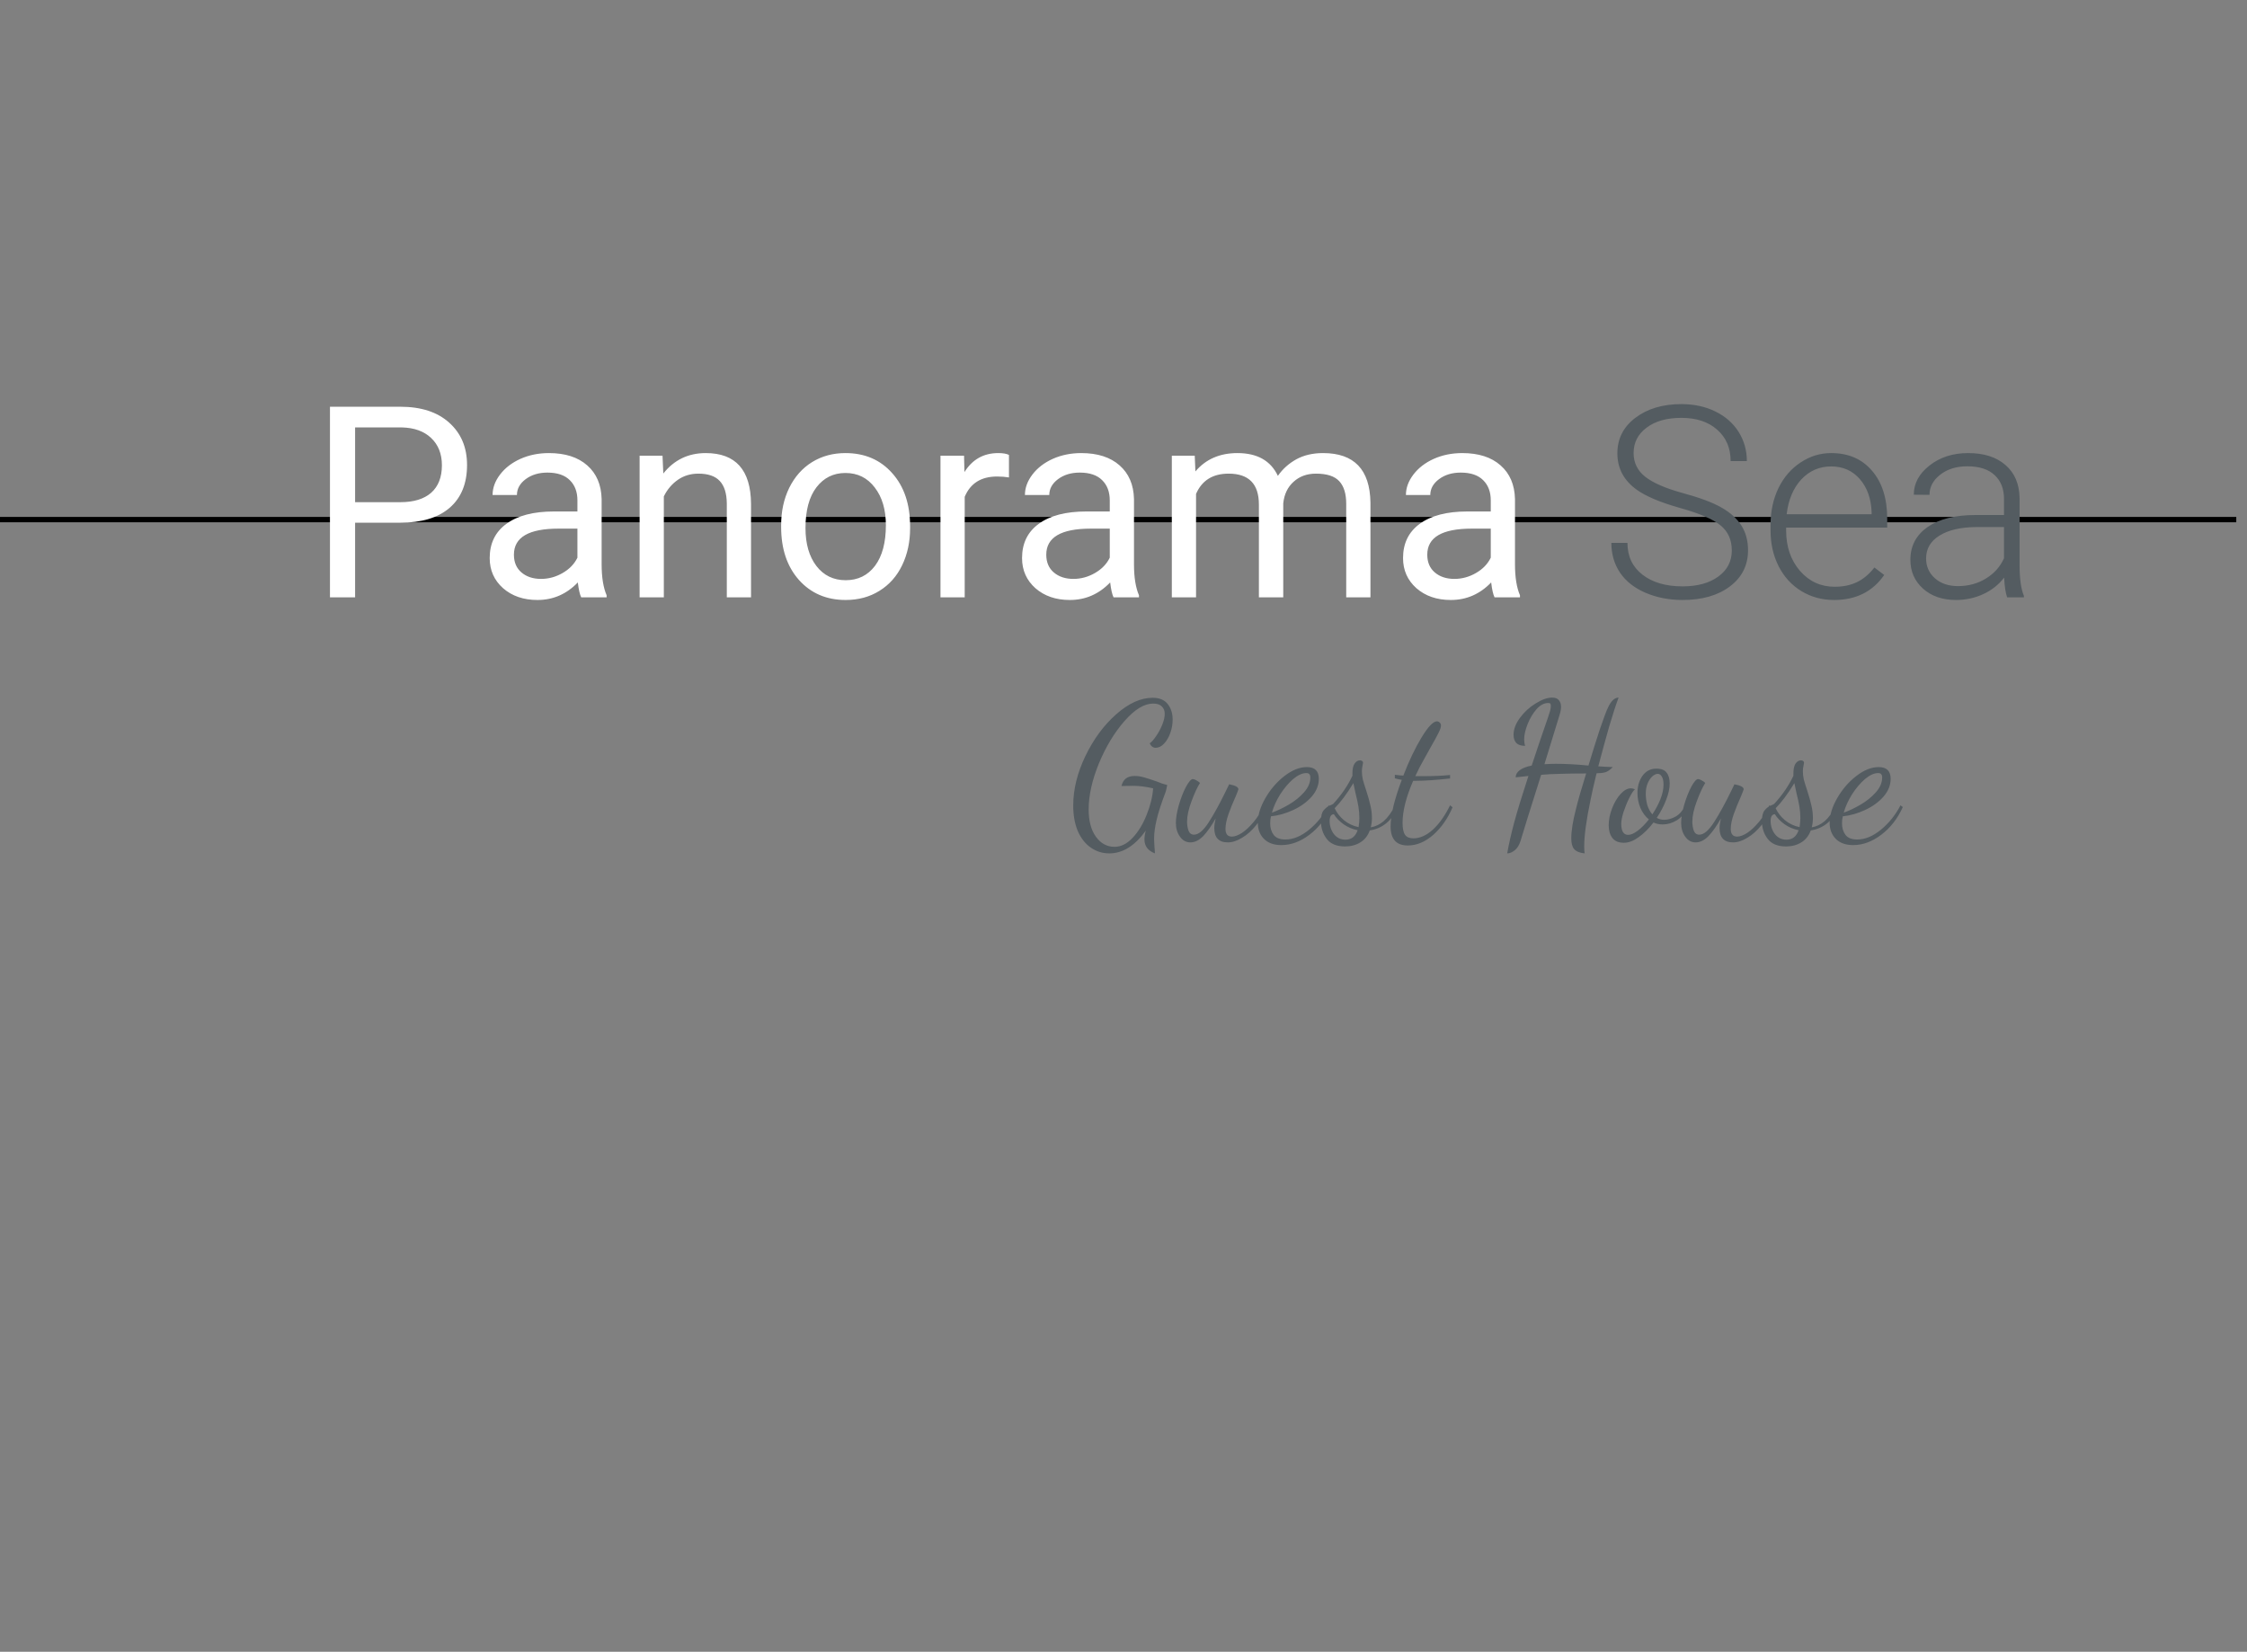 <svg width="419" height="308" viewBox="0 0 419 308" fill="none" xmlns="http://www.w3.org/2000/svg">
<rect x="0" y="0" width="419" height="308" fill="#808080" stroke="none"/>
<line x1="-3.4237e-08" y1="96.89" x2="417" y2="96.89" stroke="black"/>
<path d="M66.217 97.474L66.217 111.39L61.529 111.39L61.529 75.844L74.64 75.844C78.53 75.844 81.573 76.836 83.77 78.822C85.984 80.808 87.091 83.436 87.091 86.708C87.091 90.158 86.008 92.819 83.844 94.691C81.695 96.547 78.611 97.474 74.591 97.474L66.217 97.474ZM66.217 93.641L74.64 93.641C77.146 93.641 79.067 93.055 80.401 91.884C81.736 90.695 82.403 88.986 82.403 86.757C82.403 84.641 81.736 82.948 80.401 81.678C79.067 80.409 77.236 79.75 74.908 79.701L66.217 79.701L66.217 93.641ZM108.38 111.39C108.119 110.87 107.908 109.942 107.745 108.607C105.646 110.788 103.139 111.879 100.226 111.879C97.621 111.879 95.481 111.146 93.805 109.681C92.144 108.2 91.314 106.329 91.314 104.066C91.314 101.316 92.356 99.183 94.439 97.67C96.539 96.14 99.485 95.375 103.277 95.375L107.672 95.375L107.672 93.3C107.672 91.721 107.2 90.468 106.256 89.54C105.312 88.596 103.92 88.124 102.081 88.124C100.47 88.124 99.119 88.531 98.028 89.344C96.938 90.158 96.393 91.143 96.393 92.299L91.852 92.299C91.852 90.98 92.315 89.711 93.243 88.49C94.187 87.253 95.457 86.276 97.052 85.56C98.663 84.844 100.429 84.486 102.35 84.486C105.393 84.486 107.778 85.251 109.503 86.781C111.228 88.295 112.123 90.386 112.188 93.055L112.188 105.214C112.188 107.639 112.498 109.567 113.116 111L113.116 111.39L108.38 111.39ZM100.885 107.948C102.301 107.948 103.644 107.582 104.913 106.849C106.183 106.117 107.102 105.165 107.672 103.993L107.672 98.573L104.132 98.573C98.598 98.573 95.831 100.192 95.831 103.431C95.831 104.847 96.303 105.954 97.247 106.752C98.191 107.549 99.404 107.948 100.885 107.948ZM123.541 84.974L123.688 88.295C125.706 85.756 128.342 84.486 131.598 84.486C137.18 84.486 139.996 87.635 140.045 93.934L140.045 111.39L135.528 111.39L135.528 93.91C135.512 92.006 135.073 90.598 134.21 89.686C133.364 88.775 132.037 88.319 130.23 88.319C128.766 88.319 127.48 88.71 126.373 89.491C125.266 90.272 124.404 91.298 123.785 92.567L123.785 111.39L119.269 111.39L119.269 84.974L123.541 84.974ZM145.66 97.938C145.66 95.35 146.165 93.023 147.174 90.956C148.199 88.889 149.615 87.294 151.422 86.171C153.245 85.048 155.32 84.486 157.647 84.486C161.244 84.486 164.15 85.731 166.363 88.222C168.593 90.712 169.708 94.024 169.708 98.158L169.708 98.475C169.708 101.047 169.212 103.358 168.219 105.409C167.242 107.443 165.834 109.03 163.995 110.17C162.172 111.309 160.073 111.879 157.696 111.879C154.116 111.879 151.21 110.634 148.98 108.143C146.767 105.653 145.66 102.357 145.66 98.256L145.66 97.938ZM150.201 98.475C150.201 101.405 150.877 103.757 152.228 105.531C153.595 107.305 155.418 108.192 157.696 108.192C159.991 108.192 161.814 107.297 163.165 105.507C164.516 103.7 165.191 101.177 165.191 97.938C165.191 95.041 164.5 92.697 163.116 90.907C161.749 89.1 159.926 88.197 157.647 88.197C155.418 88.197 153.619 89.084 152.252 90.858C150.885 92.632 150.201 95.171 150.201 98.475ZM188.141 89.027C187.457 88.913 186.716 88.856 185.919 88.856C182.957 88.856 180.947 90.118 179.889 92.64L179.889 111.39L175.372 111.39L175.372 84.974L179.767 84.974L179.84 88.026C181.321 85.666 183.421 84.486 186.139 84.486C187.018 84.486 187.685 84.6 188.141 84.828L188.141 89.027ZM207.647 111.39C207.387 110.87 207.175 109.942 207.013 108.607C204.913 110.788 202.407 111.879 199.493 111.879C196.889 111.879 194.749 111.146 193.072 109.681C191.412 108.2 190.582 106.329 190.582 104.066C190.582 101.316 191.624 99.183 193.707 97.67C195.807 96.14 198.753 95.375 202.545 95.375L206.939 95.375L206.939 93.3C206.939 91.721 206.467 90.468 205.523 89.54C204.579 88.596 203.188 88.124 201.349 88.124C199.737 88.124 198.386 88.531 197.296 89.344C196.205 90.158 195.66 91.143 195.66 92.299L191.119 92.299C191.119 90.98 191.583 89.711 192.511 88.49C193.455 87.253 194.724 86.276 196.319 85.56C197.931 84.844 199.697 84.486 201.617 84.486C204.661 84.486 207.045 85.251 208.771 86.781C210.496 88.295 211.391 90.386 211.456 93.055L211.456 105.214C211.456 107.639 211.765 109.567 212.384 111L212.384 111.39L207.647 111.39ZM200.152 107.948C201.568 107.948 202.911 107.582 204.181 106.849C205.45 106.117 206.37 105.165 206.939 103.993L206.939 98.573L203.399 98.573C197.866 98.573 195.099 100.192 195.099 103.431C195.099 104.847 195.571 105.954 196.515 106.752C197.459 107.549 198.671 107.948 200.152 107.948ZM222.784 84.974L222.906 87.904C224.843 85.625 227.455 84.486 230.743 84.486C234.438 84.486 236.952 85.902 238.287 88.734C239.166 87.465 240.305 86.439 241.705 85.658C243.121 84.877 244.789 84.486 246.71 84.486C252.504 84.486 255.45 87.554 255.548 93.69L255.548 111.39L251.031 111.39L251.031 93.959C251.031 92.071 250.6 90.663 249.737 89.735C248.875 88.791 247.426 88.319 245.392 88.319C243.715 88.319 242.324 88.824 241.217 89.833C240.11 90.826 239.467 92.168 239.288 93.861L239.288 111.39L234.747 111.39L234.747 94.081C234.747 90.24 232.867 88.319 229.107 88.319C226.145 88.319 224.119 89.581 223.028 92.103L223.028 111.39L218.512 111.39L218.512 84.974L222.784 84.974ZM278.692 111.39C278.432 110.87 278.22 109.942 278.058 108.607C275.958 110.788 273.451 111.879 270.538 111.879C267.934 111.879 265.794 111.146 264.117 109.681C262.457 108.2 261.627 106.329 261.627 104.066C261.627 101.316 262.669 99.183 264.752 97.67C266.852 96.14 269.798 95.375 273.59 95.375L277.984 95.375L277.984 93.3C277.984 91.721 277.512 90.468 276.568 89.54C275.624 88.596 274.233 88.124 272.394 88.124C270.782 88.124 269.431 88.531 268.341 89.344C267.25 90.158 266.705 91.143 266.705 92.299L262.164 92.299C262.164 90.98 262.628 89.711 263.556 88.49C264.5 87.253 265.769 86.276 267.364 85.56C268.976 84.844 270.742 84.486 272.662 84.486C275.706 84.486 278.09 85.251 279.815 86.781C281.541 88.295 282.436 90.386 282.501 93.055L282.501 105.214C282.501 107.639 282.81 109.567 283.429 111L283.429 111.39L278.692 111.39ZM271.197 107.948C272.613 107.948 273.956 107.582 275.226 106.849C276.495 106.117 277.415 105.165 277.984 103.993L277.984 98.573L274.444 98.573C268.91 98.573 266.144 100.192 266.144 103.431C266.144 104.847 266.616 105.954 267.56 106.752C268.504 107.549 269.716 107.948 271.197 107.948Z" fill="white"/>
<path d="M322.931 102.65C322.931 100.681 322.239 99.126 320.855 97.987C319.472 96.832 316.941 95.741 313.263 94.716C309.584 93.674 306.899 92.543 305.206 91.322C302.797 89.597 301.593 87.334 301.593 84.535C301.593 81.817 302.708 79.611 304.938 77.919C307.184 76.21 310.048 75.355 313.531 75.355C315.891 75.355 317.999 75.811 319.854 76.722C321.726 77.634 323.175 78.903 324.2 80.531C325.226 82.159 325.738 83.973 325.738 85.975L322.711 85.975C322.711 83.55 321.881 81.605 320.221 80.14C318.561 78.659 316.331 77.919 313.531 77.919C310.813 77.919 308.648 78.529 307.037 79.75C305.426 80.954 304.62 82.533 304.62 84.486C304.62 86.293 305.344 87.766 306.793 88.905C308.242 90.044 310.561 91.053 313.751 91.932C316.941 92.795 319.358 93.698 321.002 94.642C322.646 95.57 323.883 96.685 324.713 97.987C325.543 99.289 325.958 100.827 325.958 102.601C325.958 105.401 324.835 107.647 322.589 109.34C320.359 111.032 317.413 111.879 313.751 111.879C311.244 111.879 308.941 111.431 306.842 110.536C304.758 109.641 303.172 108.387 302.081 106.776C301.007 105.165 300.47 103.317 300.47 101.234L303.473 101.234C303.473 103.741 304.409 105.718 306.28 107.167C308.152 108.615 310.642 109.34 313.751 109.34C316.518 109.34 318.74 108.729 320.416 107.509C322.092 106.288 322.931 104.668 322.931 102.65ZM341.998 111.879C339.752 111.879 337.717 111.325 335.895 110.219C334.088 109.112 332.68 107.574 331.671 105.604C330.662 103.619 330.157 101.397 330.157 98.939L330.157 97.889C330.157 95.35 330.646 93.064 331.622 91.029C332.615 88.995 333.99 87.4 335.748 86.244C337.506 85.072 339.41 84.486 341.461 84.486C344.667 84.486 347.206 85.585 349.078 87.782C350.966 89.963 351.91 92.95 351.91 96.742L351.91 98.378L333.063 98.378L333.063 98.939C333.063 101.934 333.917 104.432 335.626 106.434C337.351 108.42 339.516 109.413 342.12 109.413C343.683 109.413 345.058 109.128 346.246 108.558C347.451 107.989 348.541 107.077 349.518 105.824L351.349 107.216C349.2 110.324 346.083 111.879 341.998 111.879ZM341.461 86.976C339.264 86.976 337.408 87.782 335.895 89.393C334.397 91.005 333.486 93.169 333.16 95.888L349.005 95.888L349.005 95.57C348.924 93.031 348.199 90.964 346.832 89.369C345.465 87.774 343.674 86.976 341.461 86.976ZM374.273 111.39C373.98 110.56 373.793 109.331 373.712 107.704C372.687 109.039 371.376 110.072 369.781 110.804C368.202 111.521 366.526 111.879 364.752 111.879C362.213 111.879 360.154 111.171 358.575 109.755C357.013 108.339 356.231 106.548 356.231 104.384C356.231 101.812 357.298 99.778 359.43 98.28C361.578 96.783 364.565 96.034 368.39 96.034L373.688 96.034L373.688 93.031C373.688 91.143 373.102 89.662 371.93 88.588C370.774 87.497 369.081 86.952 366.852 86.952C364.817 86.952 363.132 87.473 361.798 88.514C360.463 89.556 359.796 90.809 359.796 92.274L356.866 92.25C356.866 90.15 357.843 88.335 359.796 86.805C361.749 85.259 364.15 84.486 366.998 84.486C369.944 84.486 372.263 85.227 373.956 86.708C375.665 88.173 376.544 90.223 376.593 92.86L376.593 105.36C376.593 107.915 376.861 109.828 377.398 111.097L377.398 111.39L374.273 111.39ZM365.094 109.291C367.047 109.291 368.788 108.819 370.318 107.875C371.865 106.931 372.988 105.669 373.688 104.091L373.688 98.28L368.463 98.28C365.549 98.313 363.271 98.85 361.627 99.891C359.983 100.917 359.161 102.333 359.161 104.139C359.161 105.621 359.706 106.849 360.797 107.826C361.904 108.803 363.336 109.291 365.094 109.291Z" fill="#545C61"/>
<path d="M206.856 159.132C205.584 159.132 204.432 158.772 203.4 158.052C202.392 157.356 201.588 156.336 200.988 154.992C200.412 153.624 200.124 152.028 200.124 150.204C200.124 147.204 200.88 144.132 202.392 140.988C203.904 137.844 205.812 135.252 208.116 133.212C210.444 131.148 212.712 130.116 214.92 130.116C216.192 130.116 217.128 130.5 217.728 131.268C218.352 132.036 218.664 133.008 218.664 134.184C218.664 135.024 218.52 135.852 218.232 136.668C217.944 137.484 217.548 138.156 217.044 138.684C216.564 139.188 216.048 139.44 215.496 139.44C215.016 139.44 214.644 139.164 214.38 138.612C214.74 138.372 215.136 137.928 215.568 137.28C216.024 136.632 216.408 135.924 216.72 135.156C217.032 134.388 217.188 133.704 217.188 133.104C217.188 132.528 217.008 132.072 216.648 131.736C216.312 131.376 215.772 131.196 215.028 131.196C213.372 131.196 211.596 132.276 209.7 134.436C207.804 136.596 206.208 139.236 204.912 142.356C203.64 145.476 203.004 148.332 203.004 150.924C203.004 153.06 203.448 154.752 204.336 156C205.248 157.272 206.412 157.908 207.828 157.908C209.028 157.908 210.156 157.344 211.212 156.216C212.268 155.088 213.132 153.672 213.804 151.968C214.5 150.264 214.908 148.608 215.028 147C213.636 146.688 212.4 146.532 211.32 146.532L209.124 146.568C209.412 145.32 210.228 144.696 211.572 144.696C212.148 144.696 212.724 144.78 213.3 144.948C213.9 145.116 214.716 145.38 215.748 145.74C216.348 146.004 216.984 146.22 217.656 146.388L217.404 147.54C216.564 149.748 215.988 151.524 215.676 152.868C215.364 154.188 215.208 155.34 215.208 156.324C215.208 156.708 215.232 157.26 215.28 157.98C215.328 158.46 215.352 158.844 215.352 159.132C214.056 158.628 213.408 157.764 213.408 156.54C213.408 156.012 213.492 155.46 213.66 154.884C211.62 157.716 209.352 159.132 206.856 159.132ZM221.966 157.08C221.174 157.08 220.526 156.72 220.022 156C219.518 155.304 219.266 154.452 219.266 153.444C219.266 152.556 219.446 151.464 219.806 150.168C220.19 148.848 220.634 147.708 221.138 146.748C221.666 145.764 222.098 145.272 222.434 145.272C222.578 145.272 222.782 145.344 223.046 145.488C223.334 145.632 223.574 145.8 223.766 145.992C223.262 146.784 222.734 147.924 222.182 149.412C221.63 150.876 221.354 152.148 221.354 153.228C221.354 153.78 221.438 154.32 221.606 154.848C221.798 155.376 222.146 155.64 222.65 155.64C223.49 155.64 224.402 154.872 225.386 153.336C226.394 151.776 227.474 149.808 228.626 147.432L229.202 146.244C230.354 146.46 230.93 146.772 230.93 147.18C230.93 147.228 230.87 147.396 230.75 147.684C230.654 147.948 230.558 148.188 230.462 148.404C229.91 149.628 229.442 150.78 229.058 151.86C228.698 152.916 228.518 153.816 228.518 154.56C228.518 155.52 228.914 156 229.706 156C230.234 156 230.858 155.772 231.578 155.316C232.298 154.836 233.03 154.152 233.774 153.264C234.518 152.376 235.166 151.344 235.718 150.168L236.186 150.492C235.682 151.764 235.022 152.904 234.206 153.912C233.414 154.896 232.55 155.664 231.614 156.216C230.678 156.792 229.79 157.08 228.95 157.08C227.27 157.08 226.43 156.192 226.43 154.416C226.43 153.936 226.514 153.336 226.682 152.616C225.914 153.984 225.146 155.076 224.378 155.892C223.61 156.684 222.806 157.08 221.966 157.08ZM238.939 157.584C237.523 157.584 236.431 157.188 235.663 156.396C234.919 155.628 234.547 154.632 234.547 153.408C234.547 151.992 235.015 150.468 235.951 148.836C236.887 147.204 238.063 145.836 239.479 144.732C240.919 143.604 242.323 143.04 243.691 143.04C245.179 143.04 245.923 143.772 245.923 145.236C245.923 146.412 245.479 147.516 244.591 148.548C243.703 149.556 242.563 150.384 241.171 151.032C239.779 151.68 238.387 152.076 236.995 152.22C236.899 152.628 236.851 153.06 236.851 153.516C236.851 154.38 237.067 155.1 237.499 155.676C237.931 156.252 238.663 156.54 239.695 156.54C241.159 156.54 242.635 155.928 244.123 154.704C245.611 153.48 246.823 151.968 247.759 150.168L248.191 150.492C247.231 152.628 245.899 154.344 244.195 155.64C242.491 156.936 240.739 157.584 238.939 157.584ZM237.175 151.536C238.183 151.176 239.239 150.672 240.343 150.024C241.447 149.376 242.383 148.62 243.151 147.756C243.943 146.868 244.339 145.944 244.339 144.984C244.339 144.696 244.279 144.492 244.159 144.372C244.063 144.228 243.871 144.156 243.583 144.156C242.839 144.156 242.023 144.528 241.135 145.272C240.271 146.016 239.467 146.964 238.723 148.116C238.003 149.268 237.487 150.408 237.175 151.536ZM250.819 157.836C249.259 157.836 248.119 157.368 247.399 156.432C246.679 155.496 246.319 154.392 246.319 153.12C246.319 152.16 246.487 151.488 246.823 151.104C247.159 150.696 247.519 150.408 247.903 150.24C248.311 150.072 248.551 149.952 248.623 149.88C250.159 148.2 251.347 146.46 252.187 144.66L252.187 144.228C252.187 143.412 252.319 142.8 252.583 142.392C252.871 141.984 253.207 141.78 253.591 141.78C253.783 141.78 253.927 141.828 254.023 141.924C254.119 141.996 254.167 142.104 254.167 142.248C254.167 142.344 254.131 142.548 254.059 142.86C253.987 143.148 253.951 143.472 253.951 143.832C253.951 144.312 254.011 144.828 254.131 145.38C254.275 145.908 254.491 146.604 254.779 147.468C255.115 148.5 255.367 149.4 255.535 150.168C255.727 150.936 255.823 151.716 255.823 152.508C255.823 153.132 255.751 153.72 255.607 154.272C256.471 154.128 257.275 153.744 258.019 153.12C258.763 152.472 259.471 151.5 260.143 150.204L260.467 150.564C260.035 151.812 259.375 152.796 258.487 153.516C257.599 154.236 256.579 154.68 255.427 154.848C255.067 155.832 254.479 156.576 253.663 157.08C252.847 157.584 251.899 157.836 250.819 157.836ZM253.339 154.236C253.435 153.612 253.483 153.048 253.483 152.544C253.483 151.824 253.423 151.104 253.303 150.384C253.183 149.664 253.003 148.836 252.763 147.9C252.547 146.94 252.415 146.316 252.367 146.028C251.143 148.044 249.979 149.604 248.875 150.708C249.259 151.548 249.835 152.292 250.603 152.94C251.395 153.588 252.307 154.02 253.339 154.236ZM250.891 156.576C251.995 156.576 252.751 155.988 253.159 154.812C252.199 154.62 251.323 154.248 250.531 153.696C249.739 153.12 249.139 152.496 248.731 151.824C248.203 151.848 247.939 152.268 247.939 153.084C247.939 153.996 248.203 154.812 248.731 155.532C249.283 156.228 250.003 156.576 250.891 156.576ZM262.509 157.656C260.373 157.656 259.305 156.468 259.305 154.092C259.305 153.06 259.485 151.788 259.845 150.276C260.229 148.74 260.745 147.12 261.393 145.416C260.817 145.32 260.385 145.224 260.097 145.128L260.097 144.48C260.961 144.576 261.489 144.624 261.681 144.624C262.737 141.888 263.865 139.524 265.065 137.532C266.289 135.516 267.249 134.508 267.945 134.508C268.137 134.508 268.305 134.58 268.449 134.724C268.617 134.868 268.701 135.06 268.701 135.3C268.701 135.612 268.545 136.068 268.233 136.668C267.945 137.268 267.441 138.192 266.721 139.44C266.601 139.68 266.229 140.352 265.605 141.456C264.981 142.536 264.417 143.628 263.913 144.732L265.245 144.732C267.237 144.732 268.953 144.66 270.393 144.516L270.393 145.164C267.777 145.452 265.665 145.596 264.057 145.596L263.517 145.596C262.197 148.62 261.537 151.236 261.537 153.444C261.537 154.476 261.693 155.22 262.005 155.676C262.317 156.108 262.833 156.324 263.553 156.324C264.777 156.324 265.989 155.784 267.189 154.704C268.389 153.6 269.457 152.088 270.393 150.168L270.861 150.528C269.973 152.616 268.773 154.332 267.261 155.676C265.749 156.996 264.165 157.656 262.509 157.656ZM281.046 159.132C281.358 157.38 281.79 155.472 282.342 153.408C282.894 151.344 283.782 148.44 285.006 144.696L282.63 144.948C282.654 143.892 283.65 143.16 285.618 142.752C286.506 140.04 287.526 137.028 288.678 133.716C288.702 133.644 288.786 133.38 288.93 132.924C289.098 132.468 289.182 132.024 289.182 131.592C289.182 131.4 289.146 131.268 289.074 131.196C289.026 131.124 288.894 131.088 288.678 131.088C287.934 131.088 287.214 131.472 286.518 132.24C285.846 133.008 285.294 133.932 284.862 135.012C284.43 136.092 284.214 137.04 284.214 137.856C284.214 138.312 284.274 138.72 284.394 139.08C283.65 139.08 283.098 138.9 282.738 138.54C282.402 138.156 282.234 137.652 282.234 137.028C282.234 135.996 282.63 134.94 283.422 133.86C284.238 132.756 285.222 131.856 286.374 131.16C287.526 130.44 288.546 130.08 289.434 130.08C290.034 130.08 290.454 130.248 290.694 130.584C290.958 130.896 291.09 131.304 291.09 131.808C291.09 132.216 290.994 132.732 290.802 133.356L287.994 142.5C288.858 142.452 289.554 142.428 290.082 142.428C291.954 142.428 293.994 142.536 296.202 142.752C296.946 140.28 297.654 138.024 298.326 135.984C299.022 133.944 299.526 132.6 299.838 131.952C300.414 130.704 301.074 130.08 301.818 130.08C301.338 131.352 300.75 133.164 300.054 135.516C299.382 137.868 298.71 140.328 298.038 142.896C298.278 142.896 298.662 142.92 299.19 142.968C299.91 143.016 300.426 143.04 300.738 143.04C300.258 143.544 299.79 143.868 299.334 144.012C298.878 144.132 298.338 144.192 297.714 144.192C297.21 146.256 296.838 147.9 296.598 149.124C295.806 152.892 295.41 155.796 295.41 157.836C295.41 158.268 295.434 158.7 295.482 159.132C294.57 159.036 293.922 158.772 293.538 158.34C293.178 157.932 292.998 157.26 292.998 156.324C292.998 154.932 293.286 153.12 293.862 150.888C294.246 149.304 294.882 147.084 295.77 144.228C293.85 144.228 292.218 144.252 290.874 144.3C289.554 144.324 288.39 144.384 287.382 144.48C285.318 150.984 284.034 155.1 283.53 156.828C283.29 157.596 282.93 158.172 282.45 158.556C281.97 158.94 281.502 159.132 281.046 159.132ZM302.82 157.152C301.836 157.152 301.116 156.852 300.66 156.252C300.204 155.652 299.976 154.86 299.976 153.876C299.976 152.892 300.18 151.86 300.588 150.78C300.996 149.7 301.524 148.8 302.172 148.08C302.82 147.36 303.468 147 304.116 147C304.332 147 304.584 147.06 304.872 147.18C304.584 147.42 304.236 147.948 303.828 148.764C303.42 149.58 303.06 150.456 302.748 151.392C302.46 152.304 302.316 153.048 302.316 153.624C302.316 154.992 302.748 155.676 303.612 155.676C304.116 155.676 304.716 155.412 305.412 154.884C306.108 154.356 306.792 153.66 307.464 152.796C306.792 152.244 306.264 151.524 305.88 150.636C305.52 149.748 305.34 148.824 305.34 147.864C305.34 146.616 305.652 145.548 306.276 144.66C306.924 143.772 307.788 143.328 308.868 143.328C309.78 143.328 310.416 143.58 310.776 144.084C311.16 144.564 311.352 145.236 311.352 146.1C311.352 147.012 311.124 148.044 310.668 149.196C310.236 150.324 309.66 151.428 308.94 152.508C309.372 152.748 309.828 152.868 310.308 152.868C311.004 152.868 311.724 152.664 312.468 152.256C313.212 151.824 313.776 151.164 314.16 150.276L314.592 150.636C314.136 151.692 313.488 152.472 312.648 152.976C311.808 153.48 310.944 153.732 310.056 153.732C309.408 153.732 308.832 153.612 308.328 153.372C307.464 154.5 306.54 155.412 305.556 156.108C304.596 156.804 303.684 157.152 302.82 157.152ZM308.112 151.86C308.736 150.924 309.24 149.976 309.624 149.016C310.008 148.032 310.2 147.132 310.2 146.316C310.2 145.644 310.092 145.14 309.876 144.804C309.684 144.468 309.432 144.3 309.12 144.3C308.784 144.3 308.436 144.468 308.076 144.804C307.74 145.116 307.452 145.56 307.212 146.136C306.996 146.688 306.888 147.3 306.888 147.972C306.888 148.716 306.984 149.436 307.176 150.132C307.392 150.804 307.704 151.38 308.112 151.86ZM316.184 157.08C315.392 157.08 314.744 156.72 314.24 156C313.736 155.304 313.484 154.452 313.484 153.444C313.484 152.556 313.664 151.464 314.024 150.168C314.408 148.848 314.852 147.708 315.356 146.748C315.884 145.764 316.316 145.272 316.652 145.272C316.796 145.272 317 145.344 317.264 145.488C317.552 145.632 317.792 145.8 317.984 145.992C317.48 146.784 316.952 147.924 316.4 149.412C315.848 150.876 315.572 152.148 315.572 153.228C315.572 153.78 315.656 154.32 315.824 154.848C316.016 155.376 316.364 155.64 316.868 155.64C317.708 155.64 318.62 154.872 319.604 153.336C320.612 151.776 321.692 149.808 322.844 147.432L323.42 146.244C324.572 146.46 325.148 146.772 325.148 147.18C325.148 147.228 325.088 147.396 324.968 147.684C324.872 147.948 324.776 148.188 324.68 148.404C324.128 149.628 323.66 150.78 323.276 151.86C322.916 152.916 322.736 153.816 322.736 154.56C322.736 155.52 323.132 156 323.924 156C324.452 156 325.076 155.772 325.796 155.316C326.516 154.836 327.248 154.152 327.992 153.264C328.736 152.376 329.384 151.344 329.936 150.168L330.404 150.492C329.9 151.764 329.24 152.904 328.424 153.912C327.632 154.896 326.768 155.664 325.832 156.216C324.896 156.792 324.008 157.08 323.168 157.08C321.488 157.08 320.648 156.192 320.648 154.416C320.648 153.936 320.732 153.336 320.9 152.616C320.132 153.984 319.364 155.076 318.596 155.892C317.828 156.684 317.024 157.08 316.184 157.08ZM333.05 157.836C331.49 157.836 330.35 157.368 329.63 156.432C328.91 155.496 328.55 154.392 328.55 153.12C328.55 152.16 328.718 151.488 329.054 151.104C329.39 150.696 329.75 150.408 330.134 150.24C330.542 150.072 330.782 149.952 330.854 149.88C332.39 148.2 333.578 146.46 334.418 144.66L334.418 144.228C334.418 143.412 334.55 142.8 334.814 142.392C335.102 141.984 335.438 141.78 335.822 141.78C336.014 141.78 336.158 141.828 336.254 141.924C336.35 141.996 336.398 142.104 336.398 142.248C336.398 142.344 336.362 142.548 336.29 142.86C336.218 143.148 336.182 143.472 336.182 143.832C336.182 144.312 336.242 144.828 336.362 145.38C336.506 145.908 336.722 146.604 337.01 147.468C337.346 148.5 337.598 149.4 337.766 150.168C337.958 150.936 338.054 151.716 338.054 152.508C338.054 153.132 337.982 153.72 337.838 154.272C338.702 154.128 339.506 153.744 340.25 153.12C340.994 152.472 341.702 151.5 342.374 150.204L342.698 150.564C342.266 151.812 341.606 152.796 340.718 153.516C339.83 154.236 338.81 154.68 337.658 154.848C337.298 155.832 336.71 156.576 335.894 157.08C335.078 157.584 334.13 157.836 333.05 157.836ZM335.57 154.236C335.666 153.612 335.714 153.048 335.714 152.544C335.714 151.824 335.654 151.104 335.534 150.384C335.414 149.664 335.234 148.836 334.994 147.9C334.778 146.94 334.646 146.316 334.598 146.028C333.374 148.044 332.21 149.604 331.106 150.708C331.49 151.548 332.066 152.292 332.834 152.94C333.626 153.588 334.538 154.02 335.57 154.236ZM333.122 156.576C334.226 156.576 334.982 155.988 335.39 154.812C334.43 154.62 333.554 154.248 332.762 153.696C331.97 153.12 331.37 152.496 330.962 151.824C330.434 151.848 330.17 152.268 330.17 153.084C330.17 153.996 330.434 154.812 330.962 155.532C331.514 156.228 332.234 156.576 333.122 156.576ZM345.568 157.584C344.152 157.584 343.06 157.188 342.292 156.396C341.548 155.628 341.176 154.632 341.176 153.408C341.176 151.992 341.644 150.468 342.58 148.836C343.516 147.204 344.692 145.836 346.108 144.732C347.548 143.604 348.952 143.04 350.32 143.04C351.808 143.04 352.552 143.772 352.552 145.236C352.552 146.412 352.108 147.516 351.22 148.548C350.332 149.556 349.192 150.384 347.8 151.032C346.408 151.68 345.016 152.076 343.624 152.22C343.528 152.628 343.48 153.06 343.48 153.516C343.48 154.38 343.696 155.1 344.128 155.676C344.56 156.252 345.292 156.54 346.324 156.54C347.788 156.54 349.264 155.928 350.752 154.704C352.24 153.48 353.452 151.968 354.388 150.168L354.82 150.492C353.86 152.628 352.528 154.344 350.824 155.64C349.12 156.936 347.368 157.584 345.568 157.584ZM343.804 151.536C344.812 151.176 345.868 150.672 346.972 150.024C348.076 149.376 349.012 148.62 349.78 147.756C350.572 146.868 350.968 145.944 350.968 144.984C350.968 144.696 350.908 144.492 350.788 144.372C350.692 144.228 350.5 144.156 350.212 144.156C349.468 144.156 348.652 144.528 347.764 145.272C346.9 146.016 346.096 146.964 345.352 148.116C344.632 149.268 344.116 150.408 343.804 151.536Z" fill="#545C61"/>
</svg>
